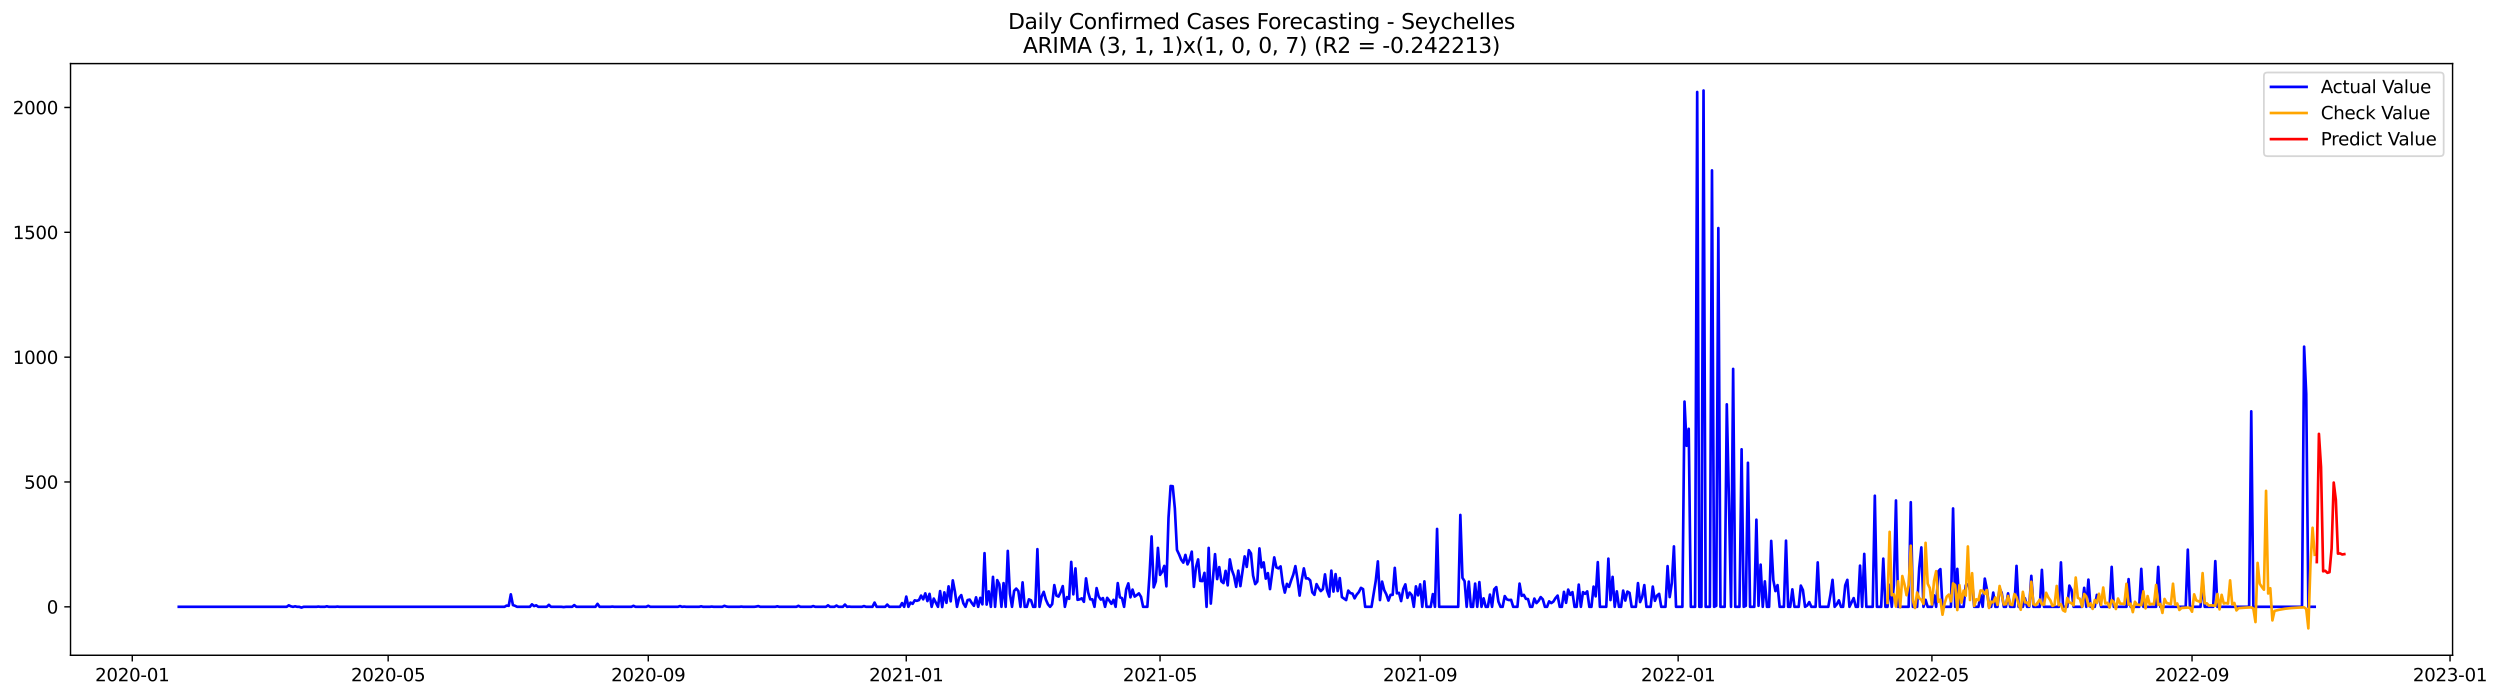 <?xml version="1.0" encoding="utf-8" standalone="no"?>
<!DOCTYPE svg PUBLIC "-//W3C//DTD SVG 1.1//EN"
  "http://www.w3.org/Graphics/SVG/1.1/DTD/svg11.dtd">
<svg xmlns:xlink="http://www.w3.org/1999/xlink" width="1405.515pt" height="392.274pt" viewBox="0 0 1405.515 392.274" xmlns="http://www.w3.org/2000/svg" version="1.1">
 <defs>
  <style type="text/css">*{stroke-linejoin: round; stroke-linecap: butt}</style>
 </defs>
 <g id="figure_1">
  <g id="patch_1">
   <path d="M 0 392.274 
L 1405.515 392.274 
L 1405.515 0 
L 0 0 
z
" style="fill: #ffffff"/>
  </g>
  <g id="axes_1">
   <g id="patch_2">
    <path d="M 39.65 368.396 
L 1378.85 368.396 
L 1378.85 35.755 
L 39.65 35.755 
z
" style="fill: #ffffff"/>
   </g>
   <g id="matplotlib.axis_1">
    <g id="xtick_1">
     <g id="line2d_1">
      <defs>
       <path id="mfe0acc21c1" d="M 0 0 
L 0 3.5 
" style="stroke: #000000; stroke-width: 0.8"/>
      </defs>
      <g>
       <use xlink:href="#mfe0acc21c1" x="74.366" y="368.396" style="stroke: #000000; stroke-width: 0.8"/>
      </g>
     </g>
     <g id="text_1">
      <!-- 2020-01 -->
      <g transform="translate(53.475 382.994)scale(0.1 -0.1)">
       <defs>
        <path id="DejaVuSans-32" d="M 1228 531 
L 3431 531 
L 3431 0 
L 469 0 
L 469 531 
Q 828 903 1448 1529 
Q 2069 2156 2228 2338 
Q 2531 2678 2651 2914 
Q 2772 3150 2772 3378 
Q 2772 3750 2511 3984 
Q 2250 4219 1831 4219 
Q 1534 4219 1204 4116 
Q 875 4013 500 3803 
L 500 4441 
Q 881 4594 1212 4672 
Q 1544 4750 1819 4750 
Q 2544 4750 2975 4387 
Q 3406 4025 3406 3419 
Q 3406 3131 3298 2873 
Q 3191 2616 2906 2266 
Q 2828 2175 2409 1742 
Q 1991 1309 1228 531 
z
" transform="scale(0.016)"/>
        <path id="DejaVuSans-30" d="M 2034 4250 
Q 1547 4250 1301 3770 
Q 1056 3291 1056 2328 
Q 1056 1369 1301 889 
Q 1547 409 2034 409 
Q 2525 409 2770 889 
Q 3016 1369 3016 2328 
Q 3016 3291 2770 3770 
Q 2525 4250 2034 4250 
z
M 2034 4750 
Q 2819 4750 3233 4129 
Q 3647 3509 3647 2328 
Q 3647 1150 3233 529 
Q 2819 -91 2034 -91 
Q 1250 -91 836 529 
Q 422 1150 422 2328 
Q 422 3509 836 4129 
Q 1250 4750 2034 4750 
z
" transform="scale(0.016)"/>
        <path id="DejaVuSans-2d" d="M 313 2009 
L 1997 2009 
L 1997 1497 
L 313 1497 
L 313 2009 
z
" transform="scale(0.016)"/>
        <path id="DejaVuSans-31" d="M 794 531 
L 1825 531 
L 1825 4091 
L 703 3866 
L 703 4441 
L 1819 4666 
L 2450 4666 
L 2450 531 
L 3481 531 
L 3481 0 
L 794 0 
L 794 531 
z
" transform="scale(0.016)"/>
       </defs>
       <use xlink:href="#DejaVuSans-32"/>
       <use xlink:href="#DejaVuSans-30" x="63.623"/>
       <use xlink:href="#DejaVuSans-32" x="127.246"/>
       <use xlink:href="#DejaVuSans-30" x="190.869"/>
       <use xlink:href="#DejaVuSans-2d" x="254.492"/>
       <use xlink:href="#DejaVuSans-30" x="290.576"/>
       <use xlink:href="#DejaVuSans-31" x="354.199"/>
      </g>
     </g>
    </g>
    <g id="xtick_2">
     <g id="line2d_2">
      <g>
       <use xlink:href="#mfe0acc21c1" x="218.226" y="368.396" style="stroke: #000000; stroke-width: 0.8"/>
      </g>
     </g>
     <g id="text_2">
      <!-- 2020-05 -->
      <g transform="translate(197.334 382.994)scale(0.1 -0.1)">
       <defs>
        <path id="DejaVuSans-35" d="M 691 4666 
L 3169 4666 
L 3169 4134 
L 1269 4134 
L 1269 2991 
Q 1406 3038 1543 3061 
Q 1681 3084 1819 3084 
Q 2600 3084 3056 2656 
Q 3513 2228 3513 1497 
Q 3513 744 3044 326 
Q 2575 -91 1722 -91 
Q 1428 -91 1123 -41 
Q 819 9 494 109 
L 494 744 
Q 775 591 1075 516 
Q 1375 441 1709 441 
Q 2250 441 2565 725 
Q 2881 1009 2881 1497 
Q 2881 1984 2565 2268 
Q 2250 2553 1709 2553 
Q 1456 2553 1204 2497 
Q 953 2441 691 2322 
L 691 4666 
z
" transform="scale(0.016)"/>
       </defs>
       <use xlink:href="#DejaVuSans-32"/>
       <use xlink:href="#DejaVuSans-30" x="63.623"/>
       <use xlink:href="#DejaVuSans-32" x="127.246"/>
       <use xlink:href="#DejaVuSans-30" x="190.869"/>
       <use xlink:href="#DejaVuSans-2d" x="254.492"/>
       <use xlink:href="#DejaVuSans-30" x="290.576"/>
       <use xlink:href="#DejaVuSans-35" x="354.199"/>
      </g>
     </g>
    </g>
    <g id="xtick_3">
     <g id="line2d_3">
      <g>
       <use xlink:href="#mfe0acc21c1" x="364.463" y="368.396" style="stroke: #000000; stroke-width: 0.8"/>
      </g>
     </g>
     <g id="text_3">
      <!-- 2020-09 -->
      <g transform="translate(343.572 382.994)scale(0.1 -0.1)">
       <defs>
        <path id="DejaVuSans-39" d="M 703 97 
L 703 672 
Q 941 559 1184 500 
Q 1428 441 1663 441 
Q 2288 441 2617 861 
Q 2947 1281 2994 2138 
Q 2813 1869 2534 1725 
Q 2256 1581 1919 1581 
Q 1219 1581 811 2004 
Q 403 2428 403 3163 
Q 403 3881 828 4315 
Q 1253 4750 1959 4750 
Q 2769 4750 3195 4129 
Q 3622 3509 3622 2328 
Q 3622 1225 3098 567 
Q 2575 -91 1691 -91 
Q 1453 -91 1209 -44 
Q 966 3 703 97 
z
M 1959 2075 
Q 2384 2075 2632 2365 
Q 2881 2656 2881 3163 
Q 2881 3666 2632 3958 
Q 2384 4250 1959 4250 
Q 1534 4250 1286 3958 
Q 1038 3666 1038 3163 
Q 1038 2656 1286 2365 
Q 1534 2075 1959 2075 
z
" transform="scale(0.016)"/>
       </defs>
       <use xlink:href="#DejaVuSans-32"/>
       <use xlink:href="#DejaVuSans-30" x="63.623"/>
       <use xlink:href="#DejaVuSans-32" x="127.246"/>
       <use xlink:href="#DejaVuSans-30" x="190.869"/>
       <use xlink:href="#DejaVuSans-2d" x="254.492"/>
       <use xlink:href="#DejaVuSans-30" x="290.576"/>
       <use xlink:href="#DejaVuSans-39" x="354.199"/>
      </g>
     </g>
    </g>
    <g id="xtick_4">
     <g id="line2d_4">
      <g>
       <use xlink:href="#mfe0acc21c1" x="509.511" y="368.396" style="stroke: #000000; stroke-width: 0.8"/>
      </g>
     </g>
     <g id="text_4">
      <!-- 2021-01 -->
      <g transform="translate(488.62 382.994)scale(0.1 -0.1)">
       <use xlink:href="#DejaVuSans-32"/>
       <use xlink:href="#DejaVuSans-30" x="63.623"/>
       <use xlink:href="#DejaVuSans-32" x="127.246"/>
       <use xlink:href="#DejaVuSans-31" x="190.869"/>
       <use xlink:href="#DejaVuSans-2d" x="254.492"/>
       <use xlink:href="#DejaVuSans-30" x="290.576"/>
       <use xlink:href="#DejaVuSans-31" x="354.199"/>
      </g>
     </g>
    </g>
    <g id="xtick_5">
     <g id="line2d_5">
      <g>
       <use xlink:href="#mfe0acc21c1" x="652.182" y="368.396" style="stroke: #000000; stroke-width: 0.8"/>
      </g>
     </g>
     <g id="text_5">
      <!-- 2021-05 -->
      <g transform="translate(631.29 382.994)scale(0.1 -0.1)">
       <use xlink:href="#DejaVuSans-32"/>
       <use xlink:href="#DejaVuSans-30" x="63.623"/>
       <use xlink:href="#DejaVuSans-32" x="127.246"/>
       <use xlink:href="#DejaVuSans-31" x="190.869"/>
       <use xlink:href="#DejaVuSans-2d" x="254.492"/>
       <use xlink:href="#DejaVuSans-30" x="290.576"/>
       <use xlink:href="#DejaVuSans-35" x="354.199"/>
      </g>
     </g>
    </g>
    <g id="xtick_6">
     <g id="line2d_6">
      <g>
       <use xlink:href="#mfe0acc21c1" x="798.419" y="368.396" style="stroke: #000000; stroke-width: 0.8"/>
      </g>
     </g>
     <g id="text_6">
      <!-- 2021-09 -->
      <g transform="translate(777.528 382.994)scale(0.1 -0.1)">
       <use xlink:href="#DejaVuSans-32"/>
       <use xlink:href="#DejaVuSans-30" x="63.623"/>
       <use xlink:href="#DejaVuSans-32" x="127.246"/>
       <use xlink:href="#DejaVuSans-31" x="190.869"/>
       <use xlink:href="#DejaVuSans-2d" x="254.492"/>
       <use xlink:href="#DejaVuSans-30" x="290.576"/>
       <use xlink:href="#DejaVuSans-39" x="354.199"/>
      </g>
     </g>
    </g>
    <g id="xtick_7">
     <g id="line2d_7">
      <g>
       <use xlink:href="#mfe0acc21c1" x="943.467" y="368.396" style="stroke: #000000; stroke-width: 0.8"/>
      </g>
     </g>
     <g id="text_7">
      <!-- 2022-01 -->
      <g transform="translate(922.576 382.994)scale(0.1 -0.1)">
       <use xlink:href="#DejaVuSans-32"/>
       <use xlink:href="#DejaVuSans-30" x="63.623"/>
       <use xlink:href="#DejaVuSans-32" x="127.246"/>
       <use xlink:href="#DejaVuSans-32" x="190.869"/>
       <use xlink:href="#DejaVuSans-2d" x="254.492"/>
       <use xlink:href="#DejaVuSans-30" x="290.576"/>
       <use xlink:href="#DejaVuSans-31" x="354.199"/>
      </g>
     </g>
    </g>
    <g id="xtick_8">
     <g id="line2d_8">
      <g>
       <use xlink:href="#mfe0acc21c1" x="1086.138" y="368.396" style="stroke: #000000; stroke-width: 0.8"/>
      </g>
     </g>
     <g id="text_8">
      <!-- 2022-05 -->
      <g transform="translate(1065.246 382.994)scale(0.1 -0.1)">
       <use xlink:href="#DejaVuSans-32"/>
       <use xlink:href="#DejaVuSans-30" x="63.623"/>
       <use xlink:href="#DejaVuSans-32" x="127.246"/>
       <use xlink:href="#DejaVuSans-32" x="190.869"/>
       <use xlink:href="#DejaVuSans-2d" x="254.492"/>
       <use xlink:href="#DejaVuSans-30" x="290.576"/>
       <use xlink:href="#DejaVuSans-35" x="354.199"/>
      </g>
     </g>
    </g>
    <g id="xtick_9">
     <g id="line2d_9">
      <g>
       <use xlink:href="#mfe0acc21c1" x="1232.375" y="368.396" style="stroke: #000000; stroke-width: 0.8"/>
      </g>
     </g>
     <g id="text_9">
      <!-- 2022-09 -->
      <g transform="translate(1211.484 382.994)scale(0.1 -0.1)">
       <use xlink:href="#DejaVuSans-32"/>
       <use xlink:href="#DejaVuSans-30" x="63.623"/>
       <use xlink:href="#DejaVuSans-32" x="127.246"/>
       <use xlink:href="#DejaVuSans-32" x="190.869"/>
       <use xlink:href="#DejaVuSans-2d" x="254.492"/>
       <use xlink:href="#DejaVuSans-30" x="290.576"/>
       <use xlink:href="#DejaVuSans-39" x="354.199"/>
      </g>
     </g>
    </g>
    <g id="xtick_10">
     <g id="line2d_10">
      <g>
       <use xlink:href="#mfe0acc21c1" x="1377.423" y="368.396" style="stroke: #000000; stroke-width: 0.8"/>
      </g>
     </g>
     <g id="text_10">
      <!-- 2023-01 -->
      <g transform="translate(1356.532 382.994)scale(0.1 -0.1)">
       <defs>
        <path id="DejaVuSans-33" d="M 2597 2516 
Q 3050 2419 3304 2112 
Q 3559 1806 3559 1356 
Q 3559 666 3084 287 
Q 2609 -91 1734 -91 
Q 1441 -91 1130 -33 
Q 819 25 488 141 
L 488 750 
Q 750 597 1062 519 
Q 1375 441 1716 441 
Q 2309 441 2620 675 
Q 2931 909 2931 1356 
Q 2931 1769 2642 2001 
Q 2353 2234 1838 2234 
L 1294 2234 
L 1294 2753 
L 1863 2753 
Q 2328 2753 2575 2939 
Q 2822 3125 2822 3475 
Q 2822 3834 2567 4026 
Q 2313 4219 1838 4219 
Q 1578 4219 1281 4162 
Q 984 4106 628 3988 
L 628 4550 
Q 988 4650 1302 4700 
Q 1616 4750 1894 4750 
Q 2613 4750 3031 4423 
Q 3450 4097 3450 3541 
Q 3450 3153 3228 2886 
Q 3006 2619 2597 2516 
z
" transform="scale(0.016)"/>
       </defs>
       <use xlink:href="#DejaVuSans-32"/>
       <use xlink:href="#DejaVuSans-30" x="63.623"/>
       <use xlink:href="#DejaVuSans-32" x="127.246"/>
       <use xlink:href="#DejaVuSans-33" x="190.869"/>
       <use xlink:href="#DejaVuSans-2d" x="254.492"/>
       <use xlink:href="#DejaVuSans-30" x="290.576"/>
       <use xlink:href="#DejaVuSans-31" x="354.199"/>
      </g>
     </g>
    </g>
   </g>
   <g id="matplotlib.axis_2">
    <g id="ytick_1">
     <g id="line2d_11">
      <defs>
       <path id="m86e0b35ba5" d="M 0 0 
L -3.5 0 
" style="stroke: #000000; stroke-width: 0.8"/>
      </defs>
      <g>
       <use xlink:href="#m86e0b35ba5" x="39.65" y="341.163" style="stroke: #000000; stroke-width: 0.8"/>
      </g>
     </g>
     <g id="text_11">
      <!-- 0 -->
      <g transform="translate(26.288 344.962)scale(0.1 -0.1)">
       <use xlink:href="#DejaVuSans-30"/>
      </g>
     </g>
    </g>
    <g id="ytick_2">
     <g id="line2d_12">
      <g>
       <use xlink:href="#m86e0b35ba5" x="39.65" y="270.977" style="stroke: #000000; stroke-width: 0.8"/>
      </g>
     </g>
     <g id="text_12">
      <!-- 500 -->
      <g transform="translate(13.562 274.777)scale(0.1 -0.1)">
       <use xlink:href="#DejaVuSans-35"/>
       <use xlink:href="#DejaVuSans-30" x="63.623"/>
       <use xlink:href="#DejaVuSans-30" x="127.246"/>
      </g>
     </g>
    </g>
    <g id="ytick_3">
     <g id="line2d_13">
      <g>
       <use xlink:href="#m86e0b35ba5" x="39.65" y="200.792" style="stroke: #000000; stroke-width: 0.8"/>
      </g>
     </g>
     <g id="text_13">
      <!-- 1000 -->
      <g transform="translate(7.2 204.591)scale(0.1 -0.1)">
       <use xlink:href="#DejaVuSans-31"/>
       <use xlink:href="#DejaVuSans-30" x="63.623"/>
       <use xlink:href="#DejaVuSans-30" x="127.246"/>
       <use xlink:href="#DejaVuSans-30" x="190.869"/>
      </g>
     </g>
    </g>
    <g id="ytick_4">
     <g id="line2d_14">
      <g>
       <use xlink:href="#m86e0b35ba5" x="39.65" y="130.606" style="stroke: #000000; stroke-width: 0.8"/>
      </g>
     </g>
     <g id="text_14">
      <!-- 1500 -->
      <g transform="translate(7.2 134.405)scale(0.1 -0.1)">
       <use xlink:href="#DejaVuSans-31"/>
       <use xlink:href="#DejaVuSans-35" x="63.623"/>
       <use xlink:href="#DejaVuSans-30" x="127.246"/>
       <use xlink:href="#DejaVuSans-30" x="190.869"/>
      </g>
     </g>
    </g>
    <g id="ytick_5">
     <g id="line2d_15">
      <g>
       <use xlink:href="#m86e0b35ba5" x="39.65" y="60.421" style="stroke: #000000; stroke-width: 0.8"/>
      </g>
     </g>
     <g id="text_15">
      <!-- 2000 -->
      <g transform="translate(7.2 64.22)scale(0.1 -0.1)">
       <use xlink:href="#DejaVuSans-32"/>
       <use xlink:href="#DejaVuSans-30" x="63.623"/>
       <use xlink:href="#DejaVuSans-30" x="127.246"/>
       <use xlink:href="#DejaVuSans-30" x="190.869"/>
      </g>
     </g>
    </g>
   </g>
   <g id="line2d_16">
    <path d="M 100.523 341.163 
L 161.158 341.163 
L 162.347 340.321 
L 163.536 340.882 
L 164.724 341.163 
L 165.913 340.882 
L 167.102 341.163 
L 168.291 341.163 
L 169.48 341.584 
L 170.669 341.163 
L 177.803 341.163 
L 178.991 341.022 
L 180.18 341.163 
L 182.558 341.163 
L 183.747 340.882 
L 184.936 341.163 
L 188.503 341.163 
L 189.692 341.022 
L 190.881 341.163 
L 283.616 341.163 
L 284.805 340.461 
L 285.994 340.601 
L 287.183 334.144 
L 288.372 340.18 
L 289.561 340.601 
L 290.75 341.163 
L 297.884 341.163 
L 299.072 339.759 
L 300.261 340.742 
L 301.45 340.321 
L 302.639 341.163 
L 307.395 341.163 
L 308.584 340.04 
L 309.773 341.163 
L 315.717 341.163 
L 316.906 341.303 
L 318.095 341.163 
L 321.662 341.163 
L 322.851 340.18 
L 324.04 341.163 
L 334.74 341.163 
L 335.929 339.478 
L 337.118 341.163 
L 343.062 341.163 
L 344.251 341.022 
L 345.44 341.163 
L 354.952 341.163 
L 356.141 340.601 
L 357.33 341.163 
L 363.274 341.163 
L 364.463 340.601 
L 365.652 341.163 
L 381.108 341.163 
L 382.297 340.742 
L 383.486 341.163 
L 384.675 341.022 
L 385.864 341.163 
L 392.997 341.163 
L 394.186 340.882 
L 395.375 341.163 
L 398.942 341.163 
L 400.131 341.022 
L 401.32 341.163 
L 406.075 341.163 
L 407.264 340.601 
L 408.453 341.022 
L 409.642 341.163 
L 415.587 341.163 
L 416.776 341.022 
L 417.964 341.163 
L 423.909 341.163 
L 425.098 341.022 
L 426.287 340.742 
L 427.476 341.163 
L 435.798 341.163 
L 436.987 340.882 
L 438.176 341.163 
L 447.688 341.163 
L 448.876 340.601 
L 450.065 341.163 
L 456.01 341.163 
L 457.199 340.742 
L 458.388 341.163 
L 464.332 341.163 
L 465.521 340.321 
L 466.71 341.163 
L 469.088 341.163 
L 470.277 340.461 
L 471.466 341.163 
L 473.844 341.163 
L 475.033 339.9 
L 476.222 341.163 
L 477.411 341.022 
L 478.599 341.163 
L 484.544 341.163 
L 485.733 340.742 
L 486.922 341.163 
L 490.489 341.163 
L 491.678 338.777 
L 492.866 341.163 
L 497.622 341.163 
L 498.811 339.9 
L 500 341.163 
L 505.945 341.163 
L 507.134 339.057 
L 508.322 341.163 
L 509.511 335.408 
L 510.7 341.163 
L 511.889 338.777 
L 513.078 339.478 
L 514.267 337.513 
L 515.456 337.794 
L 516.645 337.373 
L 517.834 334.846 
L 519.023 336.952 
L 520.212 333.583 
L 521.401 337.934 
L 522.589 333.864 
L 523.778 341.163 
L 524.967 336.531 
L 527.345 341.163 
L 528.534 332.319 
L 529.723 341.303 
L 530.912 333.021 
L 532.101 338.917 
L 533.29 329.652 
L 534.479 338.075 
L 535.668 326.284 
L 536.857 332.6 
L 538.045 341.163 
L 539.234 336.109 
L 540.423 334.565 
L 541.612 339.198 
L 542.801 341.163 
L 543.99 337.373 
L 545.179 337.092 
L 546.368 339.057 
L 547.557 340.601 
L 548.746 335.829 
L 549.935 341.163 
L 551.124 336.109 
L 552.312 339.759 
L 553.501 310.983 
L 554.69 339.9 
L 555.879 332.46 
L 557.068 341.163 
L 558.257 324.318 
L 559.446 341.163 
L 560.635 326.143 
L 561.824 328.529 
L 563.013 341.163 
L 564.202 327.828 
L 565.391 341.163 
L 566.58 309.72 
L 567.768 333.723 
L 568.957 341.163 
L 570.146 332.179 
L 571.335 330.916 
L 572.524 332.319 
L 573.713 341.163 
L 574.902 327.406 
L 576.091 341.163 
L 577.28 341.163 
L 578.469 336.952 
L 579.658 337.513 
L 580.847 341.163 
L 582.036 341.163 
L 583.224 308.737 
L 584.413 341.163 
L 585.602 335.408 
L 586.791 332.741 
L 587.98 337.092 
L 589.169 339.759 
L 590.358 341.163 
L 591.547 339.619 
L 592.736 328.951 
L 593.925 334.846 
L 595.114 335.408 
L 596.303 332.881 
L 597.491 329.512 
L 598.68 341.163 
L 599.869 335.688 
L 601.058 336.671 
L 602.247 315.896 
L 603.436 334.144 
L 604.625 319.546 
L 605.814 337.232 
L 607.003 336.952 
L 608.192 336.39 
L 609.381 338.355 
L 610.57 325.161 
L 611.759 333.021 
L 612.947 336.952 
L 614.136 336.952 
L 615.325 341.163 
L 616.514 330.635 
L 617.703 335.408 
L 618.892 337.092 
L 620.081 336.25 
L 621.27 341.163 
L 622.459 336.109 
L 623.648 337.654 
L 624.837 339.478 
L 626.026 337.232 
L 627.214 341.163 
L 628.403 327.828 
L 629.592 335.829 
L 630.781 336.25 
L 631.97 341.163 
L 633.159 331.337 
L 634.348 327.968 
L 635.537 335.829 
L 636.726 331.477 
L 637.915 335.408 
L 639.104 334.565 
L 640.293 333.583 
L 641.482 335.548 
L 642.67 341.163 
L 645.048 341.163 
L 646.237 323.757 
L 647.426 301.578 
L 648.615 330.214 
L 649.804 326.845 
L 650.993 308.035 
L 652.182 323.195 
L 653.371 321.511 
L 654.56 318.142 
L 655.749 329.652 
L 656.938 291.191 
L 658.126 273.223 
L 659.315 273.364 
L 660.504 285.857 
L 661.693 309.158 
L 662.882 311.685 
L 664.071 314.633 
L 665.26 316.317 
L 666.449 311.966 
L 667.638 317.3 
L 668.827 314.633 
L 670.016 310.141 
L 671.205 329.933 
L 672.393 318.844 
L 673.582 314.492 
L 674.771 326.564 
L 675.96 326.705 
L 677.149 322.072 
L 678.338 341.163 
L 679.527 308.035 
L 680.716 339.338 
L 683.094 311.545 
L 684.283 325.582 
L 685.472 318.844 
L 686.661 326.845 
L 687.849 327.828 
L 689.038 320.949 
L 690.227 329.091 
L 691.416 314.492 
L 692.605 320.528 
L 693.794 323.897 
L 694.983 329.933 
L 696.172 320.809 
L 697.361 329.512 
L 699.739 312.808 
L 700.928 318.703 
L 702.116 309.299 
L 703.305 311.123 
L 704.494 323.616 
L 705.683 328.389 
L 706.872 326.985 
L 708.061 308.316 
L 709.25 318.984 
L 710.439 316.177 
L 711.628 325.301 
L 712.817 322.213 
L 714.006 331.197 
L 716.384 313.369 
L 717.572 318.984 
L 718.761 319.546 
L 719.95 318.423 
L 721.139 327.828 
L 722.328 333.162 
L 723.517 328.249 
L 724.706 329.933 
L 725.895 326.284 
L 727.084 323.055 
L 728.273 318.282 
L 729.462 325.722 
L 730.651 334.846 
L 731.839 326.143 
L 733.028 319.546 
L 734.217 325.161 
L 735.406 325.161 
L 736.595 326.284 
L 737.784 333.021 
L 738.973 334.425 
L 740.162 328.389 
L 741.351 330.635 
L 742.54 332.319 
L 743.729 331.197 
L 744.918 322.915 
L 746.107 332.039 
L 747.295 335.408 
L 748.484 320.809 
L 749.673 332.6 
L 750.862 322.774 
L 752.051 332.319 
L 753.24 325.02 
L 754.429 335.688 
L 756.807 337.373 
L 757.996 332.039 
L 759.185 333.442 
L 760.374 333.723 
L 761.562 336.39 
L 762.751 334.285 
L 763.94 332.881 
L 765.129 330.495 
L 766.318 331.197 
L 767.507 341.163 
L 771.074 341.163 
L 773.452 326.564 
L 774.641 315.615 
L 775.83 337.373 
L 777.018 326.985 
L 778.207 331.758 
L 779.396 334.144 
L 780.585 337.654 
L 781.774 334.425 
L 782.963 334.425 
L 784.152 319.265 
L 785.341 333.583 
L 786.53 333.302 
L 787.719 337.934 
L 788.908 331.197 
L 790.097 328.529 
L 791.286 336.109 
L 792.474 333.162 
L 793.663 334.565 
L 794.852 341.163 
L 796.041 329.652 
L 797.23 334.706 
L 798.419 328.529 
L 799.608 341.163 
L 800.797 326.845 
L 801.986 341.163 
L 804.364 341.163 
L 805.553 334.004 
L 806.741 341.163 
L 807.93 297.367 
L 809.119 341.163 
L 819.82 341.163 
L 821.009 289.506 
L 822.197 324.88 
L 823.386 326.705 
L 824.575 341.163 
L 825.764 326.985 
L 826.953 341.163 
L 828.142 341.163 
L 829.331 328.108 
L 830.52 341.163 
L 831.709 327.266 
L 832.898 341.163 
L 834.087 336.39 
L 835.276 341.163 
L 836.464 341.163 
L 837.653 334.285 
L 838.842 341.163 
L 840.031 331.337 
L 841.22 330.074 
L 842.409 338.215 
L 843.598 341.163 
L 844.787 341.163 
L 845.976 335.127 
L 847.165 336.952 
L 848.354 337.373 
L 849.543 337.232 
L 850.732 341.163 
L 853.109 341.163 
L 854.298 328.108 
L 855.487 334.987 
L 856.676 334.425 
L 857.865 336.671 
L 859.054 336.811 
L 860.243 341.163 
L 861.432 341.163 
L 862.621 336.531 
L 863.81 339.057 
L 864.999 337.794 
L 866.188 335.688 
L 867.376 336.952 
L 868.565 341.163 
L 869.754 341.163 
L 870.943 338.075 
L 872.132 339.057 
L 873.321 338.215 
L 874.51 336.25 
L 875.699 334.846 
L 876.888 341.163 
L 878.077 341.163 
L 879.266 332.741 
L 880.455 338.917 
L 881.643 331.477 
L 882.832 334.425 
L 884.021 332.881 
L 885.21 341.163 
L 886.399 341.163 
L 887.588 328.67 
L 888.777 341.163 
L 889.966 332.881 
L 891.155 333.864 
L 892.344 332.46 
L 893.533 341.163 
L 894.722 341.163 
L 895.911 329.793 
L 897.099 335.267 
L 898.288 316.036 
L 899.477 341.163 
L 903.044 341.163 
L 904.233 314.071 
L 905.422 337.373 
L 906.611 324.318 
L 907.8 341.163 
L 908.989 332.46 
L 910.178 341.163 
L 911.366 341.163 
L 912.555 332.039 
L 913.744 337.654 
L 914.933 332.6 
L 916.122 333.302 
L 917.311 341.163 
L 919.689 341.163 
L 920.878 327.828 
L 922.067 338.496 
L 923.256 335.548 
L 924.445 328.951 
L 925.634 341.163 
L 928.011 341.163 
L 929.2 329.793 
L 930.389 337.794 
L 931.578 334.846 
L 932.767 333.864 
L 933.956 341.163 
L 936.334 341.163 
L 937.523 318.282 
L 938.712 335.688 
L 939.901 327.828 
L 941.089 307.193 
L 942.278 341.163 
L 945.845 341.163 
L 947.034 225.778 
L 948.223 250.624 
L 949.412 241.078 
L 950.601 341.163 
L 952.979 341.163 
L 954.168 51.718 
L 955.357 341.163 
L 956.545 341.163 
L 957.734 50.876 
L 958.923 341.163 
L 961.301 341.163 
L 962.49 95.794 
L 963.679 341.163 
L 964.868 340.601 
L 966.057 128.22 
L 967.246 341.163 
L 969.624 341.163 
L 970.812 227.322 
L 972.001 281.084 
L 973.19 341.163 
L 974.379 207.389 
L 975.568 341.163 
L 977.946 341.163 
L 979.135 252.589 
L 980.324 341.163 
L 981.513 340.601 
L 982.702 260.169 
L 983.891 341.163 
L 986.268 341.163 
L 987.457 292.173 
L 988.646 340.601 
L 989.835 317.44 
L 991.024 341.163 
L 992.213 326.845 
L 993.402 341.163 
L 994.591 341.163 
L 995.78 304.105 
L 996.969 326.143 
L 998.158 332.319 
L 999.347 328.951 
L 1000.536 341.163 
L 1002.913 341.163 
L 1004.102 303.965 
L 1005.291 341.163 
L 1006.48 341.163 
L 1007.669 331.337 
L 1008.858 341.163 
L 1011.236 341.163 
L 1012.425 329.231 
L 1013.614 331.758 
L 1014.803 341.163 
L 1015.991 340.461 
L 1017.18 338.496 
L 1018.369 341.163 
L 1020.747 341.163 
L 1021.936 316.177 
L 1023.125 341.163 
L 1027.881 341.163 
L 1029.07 334.425 
L 1030.259 326.003 
L 1031.447 341.163 
L 1032.636 339.759 
L 1033.825 337.513 
L 1035.014 341.163 
L 1036.203 341.163 
L 1037.392 329.091 
L 1038.581 326.003 
L 1039.77 341.163 
L 1042.148 336.25 
L 1043.337 341.163 
L 1044.526 341.163 
L 1045.714 318.002 
L 1046.903 341.163 
L 1048.092 311.404 
L 1049.281 341.163 
L 1052.848 341.163 
L 1054.037 278.698 
L 1055.226 341.163 
L 1057.604 341.163 
L 1058.793 314.071 
L 1059.982 341.163 
L 1061.17 341.163 
L 1062.359 328.81 
L 1063.548 341.163 
L 1064.737 328.951 
L 1065.926 281.365 
L 1067.115 341.163 
L 1073.06 341.163 
L 1074.249 282.347 
L 1075.438 341.163 
L 1077.815 341.163 
L 1079.004 319.125 
L 1080.193 307.755 
L 1081.382 341.163 
L 1082.571 337.232 
L 1083.76 341.163 
L 1086.138 341.163 
L 1087.327 334.706 
L 1088.516 341.163 
L 1089.705 321.23 
L 1090.893 319.967 
L 1092.082 341.163 
L 1096.838 341.163 
L 1098.027 285.857 
L 1099.216 341.163 
L 1100.405 319.826 
L 1101.594 341.163 
L 1103.972 341.163 
L 1105.161 329.091 
L 1106.349 328.529 
L 1107.538 331.477 
L 1108.727 327.547 
L 1109.916 341.163 
L 1112.294 341.163 
L 1113.483 334.565 
L 1114.672 341.163 
L 1115.861 325.301 
L 1117.05 331.337 
L 1118.239 341.163 
L 1119.428 341.163 
L 1120.616 333.162 
L 1121.805 341.163 
L 1122.994 341.163 
L 1124.183 330.916 
L 1125.372 333.302 
L 1126.561 341.163 
L 1127.75 341.163 
L 1128.939 333.583 
L 1130.128 341.163 
L 1132.506 341.163 
L 1133.695 318.142 
L 1134.884 341.163 
L 1137.261 341.163 
L 1138.45 336.39 
L 1139.639 341.163 
L 1140.828 341.163 
L 1142.017 323.757 
L 1143.206 341.163 
L 1146.773 341.163 
L 1147.962 320.388 
L 1149.151 341.163 
L 1157.473 341.163 
L 1158.662 316.177 
L 1159.851 341.163 
L 1162.229 341.163 
L 1163.418 329.231 
L 1164.607 331.618 
L 1165.795 341.163 
L 1170.551 341.163 
L 1171.74 330.495 
L 1172.929 341.163 
L 1174.118 325.862 
L 1175.307 341.163 
L 1177.685 341.163 
L 1178.874 334.425 
L 1180.062 336.109 
L 1181.251 341.163 
L 1186.007 341.163 
L 1187.196 318.703 
L 1188.385 341.163 
L 1195.518 341.163 
L 1196.707 325.582 
L 1197.896 341.163 
L 1202.652 341.163 
L 1203.841 319.826 
L 1205.03 341.163 
L 1212.163 341.163 
L 1213.352 318.703 
L 1214.541 341.163 
L 1228.808 341.163 
L 1229.997 309.018 
L 1231.186 341.163 
L 1237.131 341.163 
L 1238.32 327.968 
L 1239.509 341.163 
L 1244.264 341.163 
L 1245.453 315.475 
L 1246.642 341.163 
L 1264.476 341.163 
L 1265.665 231.252 
L 1266.854 341.163 
L 1294.199 341.163 
L 1295.388 194.896 
L 1296.577 221.567 
L 1297.766 341.163 
L 1301.332 341.163 
L 1301.332 341.163 
" clip-path="url(#pe9ccd5fef1)" style="fill: none; stroke: #0000ff; stroke-width: 1.5; stroke-linecap: square"/>
   </g>
   <g id="line2d_17">
    <path d="M 1061.17 338.957 
L 1062.359 299.007 
L 1063.548 334.631 
L 1064.737 334.14 
L 1065.926 341.04 
L 1067.115 326.781 
L 1068.304 341.405 
L 1069.493 323.85 
L 1070.682 328.456 
L 1071.871 334.641 
L 1073.06 328.779 
L 1074.249 306.806 
L 1075.438 337.512 
L 1076.626 341.824 
L 1077.815 333.131 
L 1079.004 336.344 
L 1080.193 337.165 
L 1081.382 339.494 
L 1082.571 305.181 
L 1083.76 328.143 
L 1084.949 330.607 
L 1086.138 339.827 
L 1087.327 326.609 
L 1088.516 321.127 
L 1089.705 338.349 
L 1090.893 337.07 
L 1092.082 345.599 
L 1093.271 339.209 
L 1094.46 335.386 
L 1095.649 334.288 
L 1096.838 338.104 
L 1098.027 327.973 
L 1099.216 328.995 
L 1100.405 342.976 
L 1101.594 328.965 
L 1102.783 338.749 
L 1103.972 332.036 
L 1105.161 334.914 
L 1106.349 307.224 
L 1107.538 337.351 
L 1108.727 322.25 
L 1109.916 340.677 
L 1111.105 336.897 
L 1112.294 337.472 
L 1113.483 331.928 
L 1114.672 332.057 
L 1115.861 333.923 
L 1117.05 331.71 
L 1118.239 341.814 
L 1119.428 338.262 
L 1120.616 338.672 
L 1121.805 335.865 
L 1122.994 340.084 
L 1124.183 329.445 
L 1126.561 339.862 
L 1127.75 339.646 
L 1128.939 335.058 
L 1130.128 339.707 
L 1131.317 340.152 
L 1132.506 333.983 
L 1133.695 335.704 
L 1134.884 339.722 
L 1136.072 342.804 
L 1137.261 332.72 
L 1138.45 338.674 
L 1139.639 338.778 
L 1140.828 340.592 
L 1142.017 327.062 
L 1143.206 339.684 
L 1144.395 340.276 
L 1145.584 338.8 
L 1146.773 337.07 
L 1147.962 339.752 
L 1149.151 339.914 
L 1150.339 333.255 
L 1151.528 335.807 
L 1152.717 337.481 
L 1153.906 340.627 
L 1155.095 340.026 
L 1156.284 329.425 
L 1157.473 340.25 
L 1158.662 339.622 
L 1159.851 343.144 
L 1161.04 343.815 
L 1162.229 336.152 
L 1163.418 338.728 
L 1164.607 339.148 
L 1165.795 340.331 
L 1166.984 324.695 
L 1168.173 336.153 
L 1169.362 336.661 
L 1170.551 341.067 
L 1171.74 333.93 
L 1172.929 335.343 
L 1174.118 340.692 
L 1175.307 339.202 
L 1176.496 342.331 
L 1177.685 337.332 
L 1178.874 339.015 
L 1180.062 333.835 
L 1181.251 340.083 
L 1182.44 330.31 
L 1183.629 339.235 
L 1184.818 338.913 
L 1186.007 341.54 
L 1187.196 337.403 
L 1188.385 338.439 
L 1189.574 342.387 
L 1190.763 336.496 
L 1191.952 339.336 
L 1193.141 339.395 
L 1194.33 339.642 
L 1195.518 328.223 
L 1196.707 339.961 
L 1197.896 339.415 
L 1199.085 344.149 
L 1200.274 338.311 
L 1201.463 339.879 
L 1203.841 340.213 
L 1205.03 332.418 
L 1206.219 342.028 
L 1207.408 335.113 
L 1208.597 339.915 
L 1209.786 339.484 
L 1210.974 339.719 
L 1212.163 328.871 
L 1213.352 340.021 
L 1214.541 339.554 
L 1215.73 344.582 
L 1216.919 336.72 
L 1218.108 339.027 
L 1220.486 339.583 
L 1221.675 328.171 
L 1222.864 339.917 
L 1224.053 339.274 
L 1225.241 342.933 
L 1226.43 341.812 
L 1229.997 341.576 
L 1231.186 341.732 
L 1232.375 343.911 
L 1233.564 334.145 
L 1234.753 337.539 
L 1237.131 338.482 
L 1238.32 322.208 
L 1239.509 339.157 
L 1240.697 339.195 
L 1241.886 340.478 
L 1243.075 340.315 
L 1245.453 340.535 
L 1246.642 333.96 
L 1247.831 342.605 
L 1249.02 334.426 
L 1250.209 339.29 
L 1251.398 339.04 
L 1252.587 339.337 
L 1253.776 326.288 
L 1254.964 339.724 
L 1256.153 338.99 
L 1257.342 343.177 
L 1258.531 341.897 
L 1263.287 341.565 
L 1265.665 341.46 
L 1266.854 342.149 
L 1268.043 349.733 
L 1269.232 316.458 
L 1270.42 328.16 
L 1271.609 329.979 
L 1272.798 331.544 
L 1273.987 275.965 
L 1275.176 333.669 
L 1276.365 330.718 
L 1277.554 348.793 
L 1278.743 343.454 
L 1281.121 342.858 
L 1284.688 342.241 
L 1288.254 341.849 
L 1293.01 341.538 
L 1295.388 341.441 
L 1296.577 342.374 
L 1297.766 353.276 
L 1298.955 317.296 
L 1300.143 296.706 
L 1301.332 311.899 
L 1301.332 311.899 
" clip-path="url(#pe9ccd5fef1)" style="fill: none; stroke: #ffa500; stroke-width: 1.5; stroke-linecap: square"/>
   </g>
   <g id="line2d_18">
    <path d="M 1302.521 315.993 
L 1303.71 243.927 
L 1304.899 262.657 
L 1306.088 321.19 
L 1307.277 320.9 
L 1308.466 322.051 
L 1309.655 321.689 
L 1310.844 308.435 
L 1312.033 271.307 
L 1313.222 280.999 
L 1314.411 311.257 
L 1315.599 311.132 
L 1316.788 311.736 
L 1317.977 311.538 
" clip-path="url(#pe9ccd5fef1)" style="fill: none; stroke: #ff0000; stroke-width: 1.5; stroke-linecap: square"/>
   </g>
   <g id="patch_3">
    <path d="M 39.65 368.396 
L 39.65 35.755 
" style="fill: none; stroke: #000000; stroke-width: 0.8; stroke-linejoin: miter; stroke-linecap: square"/>
   </g>
   <g id="patch_4">
    <path d="M 1378.85 368.396 
L 1378.85 35.755 
" style="fill: none; stroke: #000000; stroke-width: 0.8; stroke-linejoin: miter; stroke-linecap: square"/>
   </g>
   <g id="patch_5">
    <path d="M 39.65 368.396 
L 1378.85 368.396 
" style="fill: none; stroke: #000000; stroke-width: 0.8; stroke-linejoin: miter; stroke-linecap: square"/>
   </g>
   <g id="patch_6">
    <path d="M 39.65 35.755 
L 1378.85 35.755 
" style="fill: none; stroke: #000000; stroke-width: 0.8; stroke-linejoin: miter; stroke-linecap: square"/>
   </g>
   <g id="text_16">
    <!-- Daily Confirmed Cases Forecasting - Seychelles -->
    <g transform="translate(566.753 16.318)scale(0.12 -0.12)">
     <defs>
      <path id="DejaVuSans-44" d="M 1259 4147 
L 1259 519 
L 2022 519 
Q 2988 519 3436 956 
Q 3884 1394 3884 2338 
Q 3884 3275 3436 3711 
Q 2988 4147 2022 4147 
L 1259 4147 
z
M 628 4666 
L 1925 4666 
Q 3281 4666 3915 4102 
Q 4550 3538 4550 2338 
Q 4550 1131 3912 565 
Q 3275 0 1925 0 
L 628 0 
L 628 4666 
z
" transform="scale(0.016)"/>
      <path id="DejaVuSans-61" d="M 2194 1759 
Q 1497 1759 1228 1600 
Q 959 1441 959 1056 
Q 959 750 1161 570 
Q 1363 391 1709 391 
Q 2188 391 2477 730 
Q 2766 1069 2766 1631 
L 2766 1759 
L 2194 1759 
z
M 3341 1997 
L 3341 0 
L 2766 0 
L 2766 531 
Q 2569 213 2275 61 
Q 1981 -91 1556 -91 
Q 1019 -91 701 211 
Q 384 513 384 1019 
Q 384 1609 779 1909 
Q 1175 2209 1959 2209 
L 2766 2209 
L 2766 2266 
Q 2766 2663 2505 2880 
Q 2244 3097 1772 3097 
Q 1472 3097 1187 3025 
Q 903 2953 641 2809 
L 641 3341 
Q 956 3463 1253 3523 
Q 1550 3584 1831 3584 
Q 2591 3584 2966 3190 
Q 3341 2797 3341 1997 
z
" transform="scale(0.016)"/>
      <path id="DejaVuSans-69" d="M 603 3500 
L 1178 3500 
L 1178 0 
L 603 0 
L 603 3500 
z
M 603 4863 
L 1178 4863 
L 1178 4134 
L 603 4134 
L 603 4863 
z
" transform="scale(0.016)"/>
      <path id="DejaVuSans-6c" d="M 603 4863 
L 1178 4863 
L 1178 0 
L 603 0 
L 603 4863 
z
" transform="scale(0.016)"/>
      <path id="DejaVuSans-79" d="M 2059 -325 
Q 1816 -950 1584 -1140 
Q 1353 -1331 966 -1331 
L 506 -1331 
L 506 -850 
L 844 -850 
Q 1081 -850 1212 -737 
Q 1344 -625 1503 -206 
L 1606 56 
L 191 3500 
L 800 3500 
L 1894 763 
L 2988 3500 
L 3597 3500 
L 2059 -325 
z
" transform="scale(0.016)"/>
      <path id="DejaVuSans-20" transform="scale(0.016)"/>
      <path id="DejaVuSans-43" d="M 4122 4306 
L 4122 3641 
Q 3803 3938 3442 4084 
Q 3081 4231 2675 4231 
Q 1875 4231 1450 3742 
Q 1025 3253 1025 2328 
Q 1025 1406 1450 917 
Q 1875 428 2675 428 
Q 3081 428 3442 575 
Q 3803 722 4122 1019 
L 4122 359 
Q 3791 134 3420 21 
Q 3050 -91 2638 -91 
Q 1578 -91 968 557 
Q 359 1206 359 2328 
Q 359 3453 968 4101 
Q 1578 4750 2638 4750 
Q 3056 4750 3426 4639 
Q 3797 4528 4122 4306 
z
" transform="scale(0.016)"/>
      <path id="DejaVuSans-6f" d="M 1959 3097 
Q 1497 3097 1228 2736 
Q 959 2375 959 1747 
Q 959 1119 1226 758 
Q 1494 397 1959 397 
Q 2419 397 2687 759 
Q 2956 1122 2956 1747 
Q 2956 2369 2687 2733 
Q 2419 3097 1959 3097 
z
M 1959 3584 
Q 2709 3584 3137 3096 
Q 3566 2609 3566 1747 
Q 3566 888 3137 398 
Q 2709 -91 1959 -91 
Q 1206 -91 779 398 
Q 353 888 353 1747 
Q 353 2609 779 3096 
Q 1206 3584 1959 3584 
z
" transform="scale(0.016)"/>
      <path id="DejaVuSans-6e" d="M 3513 2113 
L 3513 0 
L 2938 0 
L 2938 2094 
Q 2938 2591 2744 2837 
Q 2550 3084 2163 3084 
Q 1697 3084 1428 2787 
Q 1159 2491 1159 1978 
L 1159 0 
L 581 0 
L 581 3500 
L 1159 3500 
L 1159 2956 
Q 1366 3272 1645 3428 
Q 1925 3584 2291 3584 
Q 2894 3584 3203 3211 
Q 3513 2838 3513 2113 
z
" transform="scale(0.016)"/>
      <path id="DejaVuSans-66" d="M 2375 4863 
L 2375 4384 
L 1825 4384 
Q 1516 4384 1395 4259 
Q 1275 4134 1275 3809 
L 1275 3500 
L 2222 3500 
L 2222 3053 
L 1275 3053 
L 1275 0 
L 697 0 
L 697 3053 
L 147 3053 
L 147 3500 
L 697 3500 
L 697 3744 
Q 697 4328 969 4595 
Q 1241 4863 1831 4863 
L 2375 4863 
z
" transform="scale(0.016)"/>
      <path id="DejaVuSans-72" d="M 2631 2963 
Q 2534 3019 2420 3045 
Q 2306 3072 2169 3072 
Q 1681 3072 1420 2755 
Q 1159 2438 1159 1844 
L 1159 0 
L 581 0 
L 581 3500 
L 1159 3500 
L 1159 2956 
Q 1341 3275 1631 3429 
Q 1922 3584 2338 3584 
Q 2397 3584 2469 3576 
Q 2541 3569 2628 3553 
L 2631 2963 
z
" transform="scale(0.016)"/>
      <path id="DejaVuSans-6d" d="M 3328 2828 
Q 3544 3216 3844 3400 
Q 4144 3584 4550 3584 
Q 5097 3584 5394 3201 
Q 5691 2819 5691 2113 
L 5691 0 
L 5113 0 
L 5113 2094 
Q 5113 2597 4934 2840 
Q 4756 3084 4391 3084 
Q 3944 3084 3684 2787 
Q 3425 2491 3425 1978 
L 3425 0 
L 2847 0 
L 2847 2094 
Q 2847 2600 2669 2842 
Q 2491 3084 2119 3084 
Q 1678 3084 1418 2786 
Q 1159 2488 1159 1978 
L 1159 0 
L 581 0 
L 581 3500 
L 1159 3500 
L 1159 2956 
Q 1356 3278 1631 3431 
Q 1906 3584 2284 3584 
Q 2666 3584 2933 3390 
Q 3200 3197 3328 2828 
z
" transform="scale(0.016)"/>
      <path id="DejaVuSans-65" d="M 3597 1894 
L 3597 1613 
L 953 1613 
Q 991 1019 1311 708 
Q 1631 397 2203 397 
Q 2534 397 2845 478 
Q 3156 559 3463 722 
L 3463 178 
Q 3153 47 2828 -22 
Q 2503 -91 2169 -91 
Q 1331 -91 842 396 
Q 353 884 353 1716 
Q 353 2575 817 3079 
Q 1281 3584 2069 3584 
Q 2775 3584 3186 3129 
Q 3597 2675 3597 1894 
z
M 3022 2063 
Q 3016 2534 2758 2815 
Q 2500 3097 2075 3097 
Q 1594 3097 1305 2825 
Q 1016 2553 972 2059 
L 3022 2063 
z
" transform="scale(0.016)"/>
      <path id="DejaVuSans-64" d="M 2906 2969 
L 2906 4863 
L 3481 4863 
L 3481 0 
L 2906 0 
L 2906 525 
Q 2725 213 2448 61 
Q 2172 -91 1784 -91 
Q 1150 -91 751 415 
Q 353 922 353 1747 
Q 353 2572 751 3078 
Q 1150 3584 1784 3584 
Q 2172 3584 2448 3432 
Q 2725 3281 2906 2969 
z
M 947 1747 
Q 947 1113 1208 752 
Q 1469 391 1925 391 
Q 2381 391 2643 752 
Q 2906 1113 2906 1747 
Q 2906 2381 2643 2742 
Q 2381 3103 1925 3103 
Q 1469 3103 1208 2742 
Q 947 2381 947 1747 
z
" transform="scale(0.016)"/>
      <path id="DejaVuSans-73" d="M 2834 3397 
L 2834 2853 
Q 2591 2978 2328 3040 
Q 2066 3103 1784 3103 
Q 1356 3103 1142 2972 
Q 928 2841 928 2578 
Q 928 2378 1081 2264 
Q 1234 2150 1697 2047 
L 1894 2003 
Q 2506 1872 2764 1633 
Q 3022 1394 3022 966 
Q 3022 478 2636 193 
Q 2250 -91 1575 -91 
Q 1294 -91 989 -36 
Q 684 19 347 128 
L 347 722 
Q 666 556 975 473 
Q 1284 391 1588 391 
Q 1994 391 2212 530 
Q 2431 669 2431 922 
Q 2431 1156 2273 1281 
Q 2116 1406 1581 1522 
L 1381 1569 
Q 847 1681 609 1914 
Q 372 2147 372 2553 
Q 372 3047 722 3315 
Q 1072 3584 1716 3584 
Q 2034 3584 2315 3537 
Q 2597 3491 2834 3397 
z
" transform="scale(0.016)"/>
      <path id="DejaVuSans-46" d="M 628 4666 
L 3309 4666 
L 3309 4134 
L 1259 4134 
L 1259 2759 
L 3109 2759 
L 3109 2228 
L 1259 2228 
L 1259 0 
L 628 0 
L 628 4666 
z
" transform="scale(0.016)"/>
      <path id="DejaVuSans-63" d="M 3122 3366 
L 3122 2828 
Q 2878 2963 2633 3030 
Q 2388 3097 2138 3097 
Q 1578 3097 1268 2742 
Q 959 2388 959 1747 
Q 959 1106 1268 751 
Q 1578 397 2138 397 
Q 2388 397 2633 464 
Q 2878 531 3122 666 
L 3122 134 
Q 2881 22 2623 -34 
Q 2366 -91 2075 -91 
Q 1284 -91 818 406 
Q 353 903 353 1747 
Q 353 2603 823 3093 
Q 1294 3584 2113 3584 
Q 2378 3584 2631 3529 
Q 2884 3475 3122 3366 
z
" transform="scale(0.016)"/>
      <path id="DejaVuSans-74" d="M 1172 4494 
L 1172 3500 
L 2356 3500 
L 2356 3053 
L 1172 3053 
L 1172 1153 
Q 1172 725 1289 603 
Q 1406 481 1766 481 
L 2356 481 
L 2356 0 
L 1766 0 
Q 1100 0 847 248 
Q 594 497 594 1153 
L 594 3053 
L 172 3053 
L 172 3500 
L 594 3500 
L 594 4494 
L 1172 4494 
z
" transform="scale(0.016)"/>
      <path id="DejaVuSans-67" d="M 2906 1791 
Q 2906 2416 2648 2759 
Q 2391 3103 1925 3103 
Q 1463 3103 1205 2759 
Q 947 2416 947 1791 
Q 947 1169 1205 825 
Q 1463 481 1925 481 
Q 2391 481 2648 825 
Q 2906 1169 2906 1791 
z
M 3481 434 
Q 3481 -459 3084 -895 
Q 2688 -1331 1869 -1331 
Q 1566 -1331 1297 -1286 
Q 1028 -1241 775 -1147 
L 775 -588 
Q 1028 -725 1275 -790 
Q 1522 -856 1778 -856 
Q 2344 -856 2625 -561 
Q 2906 -266 2906 331 
L 2906 616 
Q 2728 306 2450 153 
Q 2172 0 1784 0 
Q 1141 0 747 490 
Q 353 981 353 1791 
Q 353 2603 747 3093 
Q 1141 3584 1784 3584 
Q 2172 3584 2450 3431 
Q 2728 3278 2906 2969 
L 2906 3500 
L 3481 3500 
L 3481 434 
z
" transform="scale(0.016)"/>
      <path id="DejaVuSans-53" d="M 3425 4513 
L 3425 3897 
Q 3066 4069 2747 4153 
Q 2428 4238 2131 4238 
Q 1616 4238 1336 4038 
Q 1056 3838 1056 3469 
Q 1056 3159 1242 3001 
Q 1428 2844 1947 2747 
L 2328 2669 
Q 3034 2534 3370 2195 
Q 3706 1856 3706 1288 
Q 3706 609 3251 259 
Q 2797 -91 1919 -91 
Q 1588 -91 1214 -16 
Q 841 59 441 206 
L 441 856 
Q 825 641 1194 531 
Q 1563 422 1919 422 
Q 2459 422 2753 634 
Q 3047 847 3047 1241 
Q 3047 1584 2836 1778 
Q 2625 1972 2144 2069 
L 1759 2144 
Q 1053 2284 737 2584 
Q 422 2884 422 3419 
Q 422 4038 858 4394 
Q 1294 4750 2059 4750 
Q 2388 4750 2728 4690 
Q 3069 4631 3425 4513 
z
" transform="scale(0.016)"/>
      <path id="DejaVuSans-68" d="M 3513 2113 
L 3513 0 
L 2938 0 
L 2938 2094 
Q 2938 2591 2744 2837 
Q 2550 3084 2163 3084 
Q 1697 3084 1428 2787 
Q 1159 2491 1159 1978 
L 1159 0 
L 581 0 
L 581 4863 
L 1159 4863 
L 1159 2956 
Q 1366 3272 1645 3428 
Q 1925 3584 2291 3584 
Q 2894 3584 3203 3211 
Q 3513 2838 3513 2113 
z
" transform="scale(0.016)"/>
     </defs>
     <use xlink:href="#DejaVuSans-44"/>
     <use xlink:href="#DejaVuSans-61" x="77.002"/>
     <use xlink:href="#DejaVuSans-69" x="138.281"/>
     <use xlink:href="#DejaVuSans-6c" x="166.064"/>
     <use xlink:href="#DejaVuSans-79" x="193.848"/>
     <use xlink:href="#DejaVuSans-20" x="253.027"/>
     <use xlink:href="#DejaVuSans-43" x="284.814"/>
     <use xlink:href="#DejaVuSans-6f" x="354.639"/>
     <use xlink:href="#DejaVuSans-6e" x="415.82"/>
     <use xlink:href="#DejaVuSans-66" x="479.199"/>
     <use xlink:href="#DejaVuSans-69" x="514.404"/>
     <use xlink:href="#DejaVuSans-72" x="542.188"/>
     <use xlink:href="#DejaVuSans-6d" x="581.551"/>
     <use xlink:href="#DejaVuSans-65" x="678.963"/>
     <use xlink:href="#DejaVuSans-64" x="740.486"/>
     <use xlink:href="#DejaVuSans-20" x="803.963"/>
     <use xlink:href="#DejaVuSans-43" x="835.75"/>
     <use xlink:href="#DejaVuSans-61" x="905.574"/>
     <use xlink:href="#DejaVuSans-73" x="966.854"/>
     <use xlink:href="#DejaVuSans-65" x="1018.953"/>
     <use xlink:href="#DejaVuSans-73" x="1080.477"/>
     <use xlink:href="#DejaVuSans-20" x="1132.576"/>
     <use xlink:href="#DejaVuSans-46" x="1164.363"/>
     <use xlink:href="#DejaVuSans-6f" x="1218.258"/>
     <use xlink:href="#DejaVuSans-72" x="1279.439"/>
     <use xlink:href="#DejaVuSans-65" x="1318.303"/>
     <use xlink:href="#DejaVuSans-63" x="1379.826"/>
     <use xlink:href="#DejaVuSans-61" x="1434.807"/>
     <use xlink:href="#DejaVuSans-73" x="1496.086"/>
     <use xlink:href="#DejaVuSans-74" x="1548.186"/>
     <use xlink:href="#DejaVuSans-69" x="1587.395"/>
     <use xlink:href="#DejaVuSans-6e" x="1615.178"/>
     <use xlink:href="#DejaVuSans-67" x="1678.557"/>
     <use xlink:href="#DejaVuSans-20" x="1742.033"/>
     <use xlink:href="#DejaVuSans-2d" x="1773.82"/>
     <use xlink:href="#DejaVuSans-20" x="1809.904"/>
     <use xlink:href="#DejaVuSans-53" x="1841.691"/>
     <use xlink:href="#DejaVuSans-65" x="1905.168"/>
     <use xlink:href="#DejaVuSans-79" x="1966.691"/>
     <use xlink:href="#DejaVuSans-63" x="2025.871"/>
     <use xlink:href="#DejaVuSans-68" x="2080.852"/>
     <use xlink:href="#DejaVuSans-65" x="2144.23"/>
     <use xlink:href="#DejaVuSans-6c" x="2205.754"/>
     <use xlink:href="#DejaVuSans-6c" x="2233.537"/>
     <use xlink:href="#DejaVuSans-65" x="2261.32"/>
     <use xlink:href="#DejaVuSans-73" x="2322.844"/>
    </g>
    <!-- ARIMA (3, 1, 1)x(1, 0, 0, 7) (R2 = -0.242213) -->
    <g transform="translate(575.101 29.756)scale(0.12 -0.12)">
     <defs>
      <path id="DejaVuSans-41" d="M 2188 4044 
L 1331 1722 
L 3047 1722 
L 2188 4044 
z
M 1831 4666 
L 2547 4666 
L 4325 0 
L 3669 0 
L 3244 1197 
L 1141 1197 
L 716 0 
L 50 0 
L 1831 4666 
z
" transform="scale(0.016)"/>
      <path id="DejaVuSans-52" d="M 2841 2188 
Q 3044 2119 3236 1894 
Q 3428 1669 3622 1275 
L 4263 0 
L 3584 0 
L 2988 1197 
Q 2756 1666 2539 1819 
Q 2322 1972 1947 1972 
L 1259 1972 
L 1259 0 
L 628 0 
L 628 4666 
L 2053 4666 
Q 2853 4666 3247 4331 
Q 3641 3997 3641 3322 
Q 3641 2881 3436 2590 
Q 3231 2300 2841 2188 
z
M 1259 4147 
L 1259 2491 
L 2053 2491 
Q 2509 2491 2742 2702 
Q 2975 2913 2975 3322 
Q 2975 3731 2742 3939 
Q 2509 4147 2053 4147 
L 1259 4147 
z
" transform="scale(0.016)"/>
      <path id="DejaVuSans-49" d="M 628 4666 
L 1259 4666 
L 1259 0 
L 628 0 
L 628 4666 
z
" transform="scale(0.016)"/>
      <path id="DejaVuSans-4d" d="M 628 4666 
L 1569 4666 
L 2759 1491 
L 3956 4666 
L 4897 4666 
L 4897 0 
L 4281 0 
L 4281 4097 
L 3078 897 
L 2444 897 
L 1241 4097 
L 1241 0 
L 628 0 
L 628 4666 
z
" transform="scale(0.016)"/>
      <path id="DejaVuSans-28" d="M 1984 4856 
Q 1566 4138 1362 3434 
Q 1159 2731 1159 2009 
Q 1159 1288 1364 580 
Q 1569 -128 1984 -844 
L 1484 -844 
Q 1016 -109 783 600 
Q 550 1309 550 2009 
Q 550 2706 781 3412 
Q 1013 4119 1484 4856 
L 1984 4856 
z
" transform="scale(0.016)"/>
      <path id="DejaVuSans-2c" d="M 750 794 
L 1409 794 
L 1409 256 
L 897 -744 
L 494 -744 
L 750 256 
L 750 794 
z
" transform="scale(0.016)"/>
      <path id="DejaVuSans-29" d="M 513 4856 
L 1013 4856 
Q 1481 4119 1714 3412 
Q 1947 2706 1947 2009 
Q 1947 1309 1714 600 
Q 1481 -109 1013 -844 
L 513 -844 
Q 928 -128 1133 580 
Q 1338 1288 1338 2009 
Q 1338 2731 1133 3434 
Q 928 4138 513 4856 
z
" transform="scale(0.016)"/>
      <path id="DejaVuSans-78" d="M 3513 3500 
L 2247 1797 
L 3578 0 
L 2900 0 
L 1881 1375 
L 863 0 
L 184 0 
L 1544 1831 
L 300 3500 
L 978 3500 
L 1906 2253 
L 2834 3500 
L 3513 3500 
z
" transform="scale(0.016)"/>
      <path id="DejaVuSans-37" d="M 525 4666 
L 3525 4666 
L 3525 4397 
L 1831 0 
L 1172 0 
L 2766 4134 
L 525 4134 
L 525 4666 
z
" transform="scale(0.016)"/>
      <path id="DejaVuSans-3d" d="M 678 2906 
L 4684 2906 
L 4684 2381 
L 678 2381 
L 678 2906 
z
M 678 1631 
L 4684 1631 
L 4684 1100 
L 678 1100 
L 678 1631 
z
" transform="scale(0.016)"/>
      <path id="DejaVuSans-2e" d="M 684 794 
L 1344 794 
L 1344 0 
L 684 0 
L 684 794 
z
" transform="scale(0.016)"/>
      <path id="DejaVuSans-34" d="M 2419 4116 
L 825 1625 
L 2419 1625 
L 2419 4116 
z
M 2253 4666 
L 3047 4666 
L 3047 1625 
L 3713 1625 
L 3713 1100 
L 3047 1100 
L 3047 0 
L 2419 0 
L 2419 1100 
L 313 1100 
L 313 1709 
L 2253 4666 
z
" transform="scale(0.016)"/>
     </defs>
     <use xlink:href="#DejaVuSans-41"/>
     <use xlink:href="#DejaVuSans-52" x="68.408"/>
     <use xlink:href="#DejaVuSans-49" x="137.891"/>
     <use xlink:href="#DejaVuSans-4d" x="167.383"/>
     <use xlink:href="#DejaVuSans-41" x="253.662"/>
     <use xlink:href="#DejaVuSans-20" x="322.07"/>
     <use xlink:href="#DejaVuSans-28" x="353.857"/>
     <use xlink:href="#DejaVuSans-33" x="392.871"/>
     <use xlink:href="#DejaVuSans-2c" x="456.494"/>
     <use xlink:href="#DejaVuSans-20" x="488.281"/>
     <use xlink:href="#DejaVuSans-31" x="520.068"/>
     <use xlink:href="#DejaVuSans-2c" x="583.691"/>
     <use xlink:href="#DejaVuSans-20" x="615.479"/>
     <use xlink:href="#DejaVuSans-31" x="647.266"/>
     <use xlink:href="#DejaVuSans-29" x="710.889"/>
     <use xlink:href="#DejaVuSans-78" x="749.902"/>
     <use xlink:href="#DejaVuSans-28" x="809.082"/>
     <use xlink:href="#DejaVuSans-31" x="848.096"/>
     <use xlink:href="#DejaVuSans-2c" x="911.719"/>
     <use xlink:href="#DejaVuSans-20" x="943.506"/>
     <use xlink:href="#DejaVuSans-30" x="975.293"/>
     <use xlink:href="#DejaVuSans-2c" x="1038.916"/>
     <use xlink:href="#DejaVuSans-20" x="1070.703"/>
     <use xlink:href="#DejaVuSans-30" x="1102.49"/>
     <use xlink:href="#DejaVuSans-2c" x="1166.113"/>
     <use xlink:href="#DejaVuSans-20" x="1197.9"/>
     <use xlink:href="#DejaVuSans-37" x="1229.688"/>
     <use xlink:href="#DejaVuSans-29" x="1293.311"/>
     <use xlink:href="#DejaVuSans-20" x="1332.324"/>
     <use xlink:href="#DejaVuSans-28" x="1364.111"/>
     <use xlink:href="#DejaVuSans-52" x="1403.125"/>
     <use xlink:href="#DejaVuSans-32" x="1472.607"/>
     <use xlink:href="#DejaVuSans-20" x="1536.23"/>
     <use xlink:href="#DejaVuSans-3d" x="1568.018"/>
     <use xlink:href="#DejaVuSans-20" x="1651.807"/>
     <use xlink:href="#DejaVuSans-2d" x="1683.594"/>
     <use xlink:href="#DejaVuSans-30" x="1719.678"/>
     <use xlink:href="#DejaVuSans-2e" x="1783.301"/>
     <use xlink:href="#DejaVuSans-32" x="1815.088"/>
     <use xlink:href="#DejaVuSans-34" x="1878.711"/>
     <use xlink:href="#DejaVuSans-32" x="1942.334"/>
     <use xlink:href="#DejaVuSans-32" x="2005.957"/>
     <use xlink:href="#DejaVuSans-31" x="2069.58"/>
     <use xlink:href="#DejaVuSans-33" x="2133.203"/>
     <use xlink:href="#DejaVuSans-29" x="2196.826"/>
    </g>
   </g>
   <g id="legend_1">
    <g id="patch_7">
     <path d="M 1274.77 87.79 
L 1371.85 87.79 
Q 1373.85 87.79 1373.85 85.79 
L 1373.85 42.755 
Q 1373.85 40.755 1371.85 40.755 
L 1274.77 40.755 
Q 1272.77 40.755 1272.77 42.755 
L 1272.77 85.79 
Q 1272.77 87.79 1274.77 87.79 
z
" style="fill: #ffffff; opacity: 0.8; stroke: #cccccc; stroke-linejoin: miter"/>
    </g>
    <g id="line2d_19">
     <path d="M 1276.77 48.854 
L 1286.77 48.854 
L 1296.77 48.854 
" style="fill: none; stroke: #0000ff; stroke-width: 1.5; stroke-linecap: square"/>
    </g>
    <g id="text_17">
     <!-- Actual Value -->
     <g transform="translate(1304.77 52.354)scale(0.1 -0.1)">
      <defs>
       <path id="DejaVuSans-75" d="M 544 1381 
L 544 3500 
L 1119 3500 
L 1119 1403 
Q 1119 906 1312 657 
Q 1506 409 1894 409 
Q 2359 409 2629 706 
Q 2900 1003 2900 1516 
L 2900 3500 
L 3475 3500 
L 3475 0 
L 2900 0 
L 2900 538 
Q 2691 219 2414 64 
Q 2138 -91 1772 -91 
Q 1169 -91 856 284 
Q 544 659 544 1381 
z
M 1991 3584 
L 1991 3584 
z
" transform="scale(0.016)"/>
       <path id="DejaVuSans-56" d="M 1831 0 
L 50 4666 
L 709 4666 
L 2188 738 
L 3669 4666 
L 4325 4666 
L 2547 0 
L 1831 0 
z
" transform="scale(0.016)"/>
      </defs>
      <use xlink:href="#DejaVuSans-41"/>
      <use xlink:href="#DejaVuSans-63" x="66.658"/>
      <use xlink:href="#DejaVuSans-74" x="121.639"/>
      <use xlink:href="#DejaVuSans-75" x="160.848"/>
      <use xlink:href="#DejaVuSans-61" x="224.227"/>
      <use xlink:href="#DejaVuSans-6c" x="285.506"/>
      <use xlink:href="#DejaVuSans-20" x="313.289"/>
      <use xlink:href="#DejaVuSans-56" x="345.076"/>
      <use xlink:href="#DejaVuSans-61" x="405.734"/>
      <use xlink:href="#DejaVuSans-6c" x="467.014"/>
      <use xlink:href="#DejaVuSans-75" x="494.797"/>
      <use xlink:href="#DejaVuSans-65" x="558.176"/>
     </g>
    </g>
    <g id="line2d_20">
     <path d="M 1276.77 63.532 
L 1286.77 63.532 
L 1296.77 63.532 
" style="fill: none; stroke: #ffa500; stroke-width: 1.5; stroke-linecap: square"/>
    </g>
    <g id="text_18">
     <!-- Check Value -->
     <g transform="translate(1304.77 67.032)scale(0.1 -0.1)">
      <defs>
       <path id="DejaVuSans-6b" d="M 581 4863 
L 1159 4863 
L 1159 1991 
L 2875 3500 
L 3609 3500 
L 1753 1863 
L 3688 0 
L 2938 0 
L 1159 1709 
L 1159 0 
L 581 0 
L 581 4863 
z
" transform="scale(0.016)"/>
      </defs>
      <use xlink:href="#DejaVuSans-43"/>
      <use xlink:href="#DejaVuSans-68" x="69.824"/>
      <use xlink:href="#DejaVuSans-65" x="133.203"/>
      <use xlink:href="#DejaVuSans-63" x="194.727"/>
      <use xlink:href="#DejaVuSans-6b" x="249.707"/>
      <use xlink:href="#DejaVuSans-20" x="307.617"/>
      <use xlink:href="#DejaVuSans-56" x="339.404"/>
      <use xlink:href="#DejaVuSans-61" x="400.062"/>
      <use xlink:href="#DejaVuSans-6c" x="461.342"/>
      <use xlink:href="#DejaVuSans-75" x="489.125"/>
      <use xlink:href="#DejaVuSans-65" x="552.504"/>
     </g>
    </g>
    <g id="line2d_21">
     <path d="M 1276.77 78.21 
L 1286.77 78.21 
L 1296.77 78.21 
" style="fill: none; stroke: #ff0000; stroke-width: 1.5; stroke-linecap: square"/>
    </g>
    <g id="text_19">
     <!-- Predict Value -->
     <g transform="translate(1304.77 81.71)scale(0.1 -0.1)">
      <defs>
       <path id="DejaVuSans-50" d="M 1259 4147 
L 1259 2394 
L 2053 2394 
Q 2494 2394 2734 2622 
Q 2975 2850 2975 3272 
Q 2975 3691 2734 3919 
Q 2494 4147 2053 4147 
L 1259 4147 
z
M 628 4666 
L 2053 4666 
Q 2838 4666 3239 4311 
Q 3641 3956 3641 3272 
Q 3641 2581 3239 2228 
Q 2838 1875 2053 1875 
L 1259 1875 
L 1259 0 
L 628 0 
L 628 4666 
z
" transform="scale(0.016)"/>
      </defs>
      <use xlink:href="#DejaVuSans-50"/>
      <use xlink:href="#DejaVuSans-72" x="58.553"/>
      <use xlink:href="#DejaVuSans-65" x="97.416"/>
      <use xlink:href="#DejaVuSans-64" x="158.939"/>
      <use xlink:href="#DejaVuSans-69" x="222.416"/>
      <use xlink:href="#DejaVuSans-63" x="250.199"/>
      <use xlink:href="#DejaVuSans-74" x="305.18"/>
      <use xlink:href="#DejaVuSans-20" x="344.389"/>
      <use xlink:href="#DejaVuSans-56" x="376.176"/>
      <use xlink:href="#DejaVuSans-61" x="436.834"/>
      <use xlink:href="#DejaVuSans-6c" x="498.113"/>
      <use xlink:href="#DejaVuSans-75" x="525.896"/>
      <use xlink:href="#DejaVuSans-65" x="589.275"/>
     </g>
    </g>
   </g>
  </g>
 </g>
 <defs>
  <clipPath id="pe9ccd5fef1">
   <rect x="39.65" y="35.755" width="1339.2" height="332.64"/>
  </clipPath>
 </defs>
</svg>
